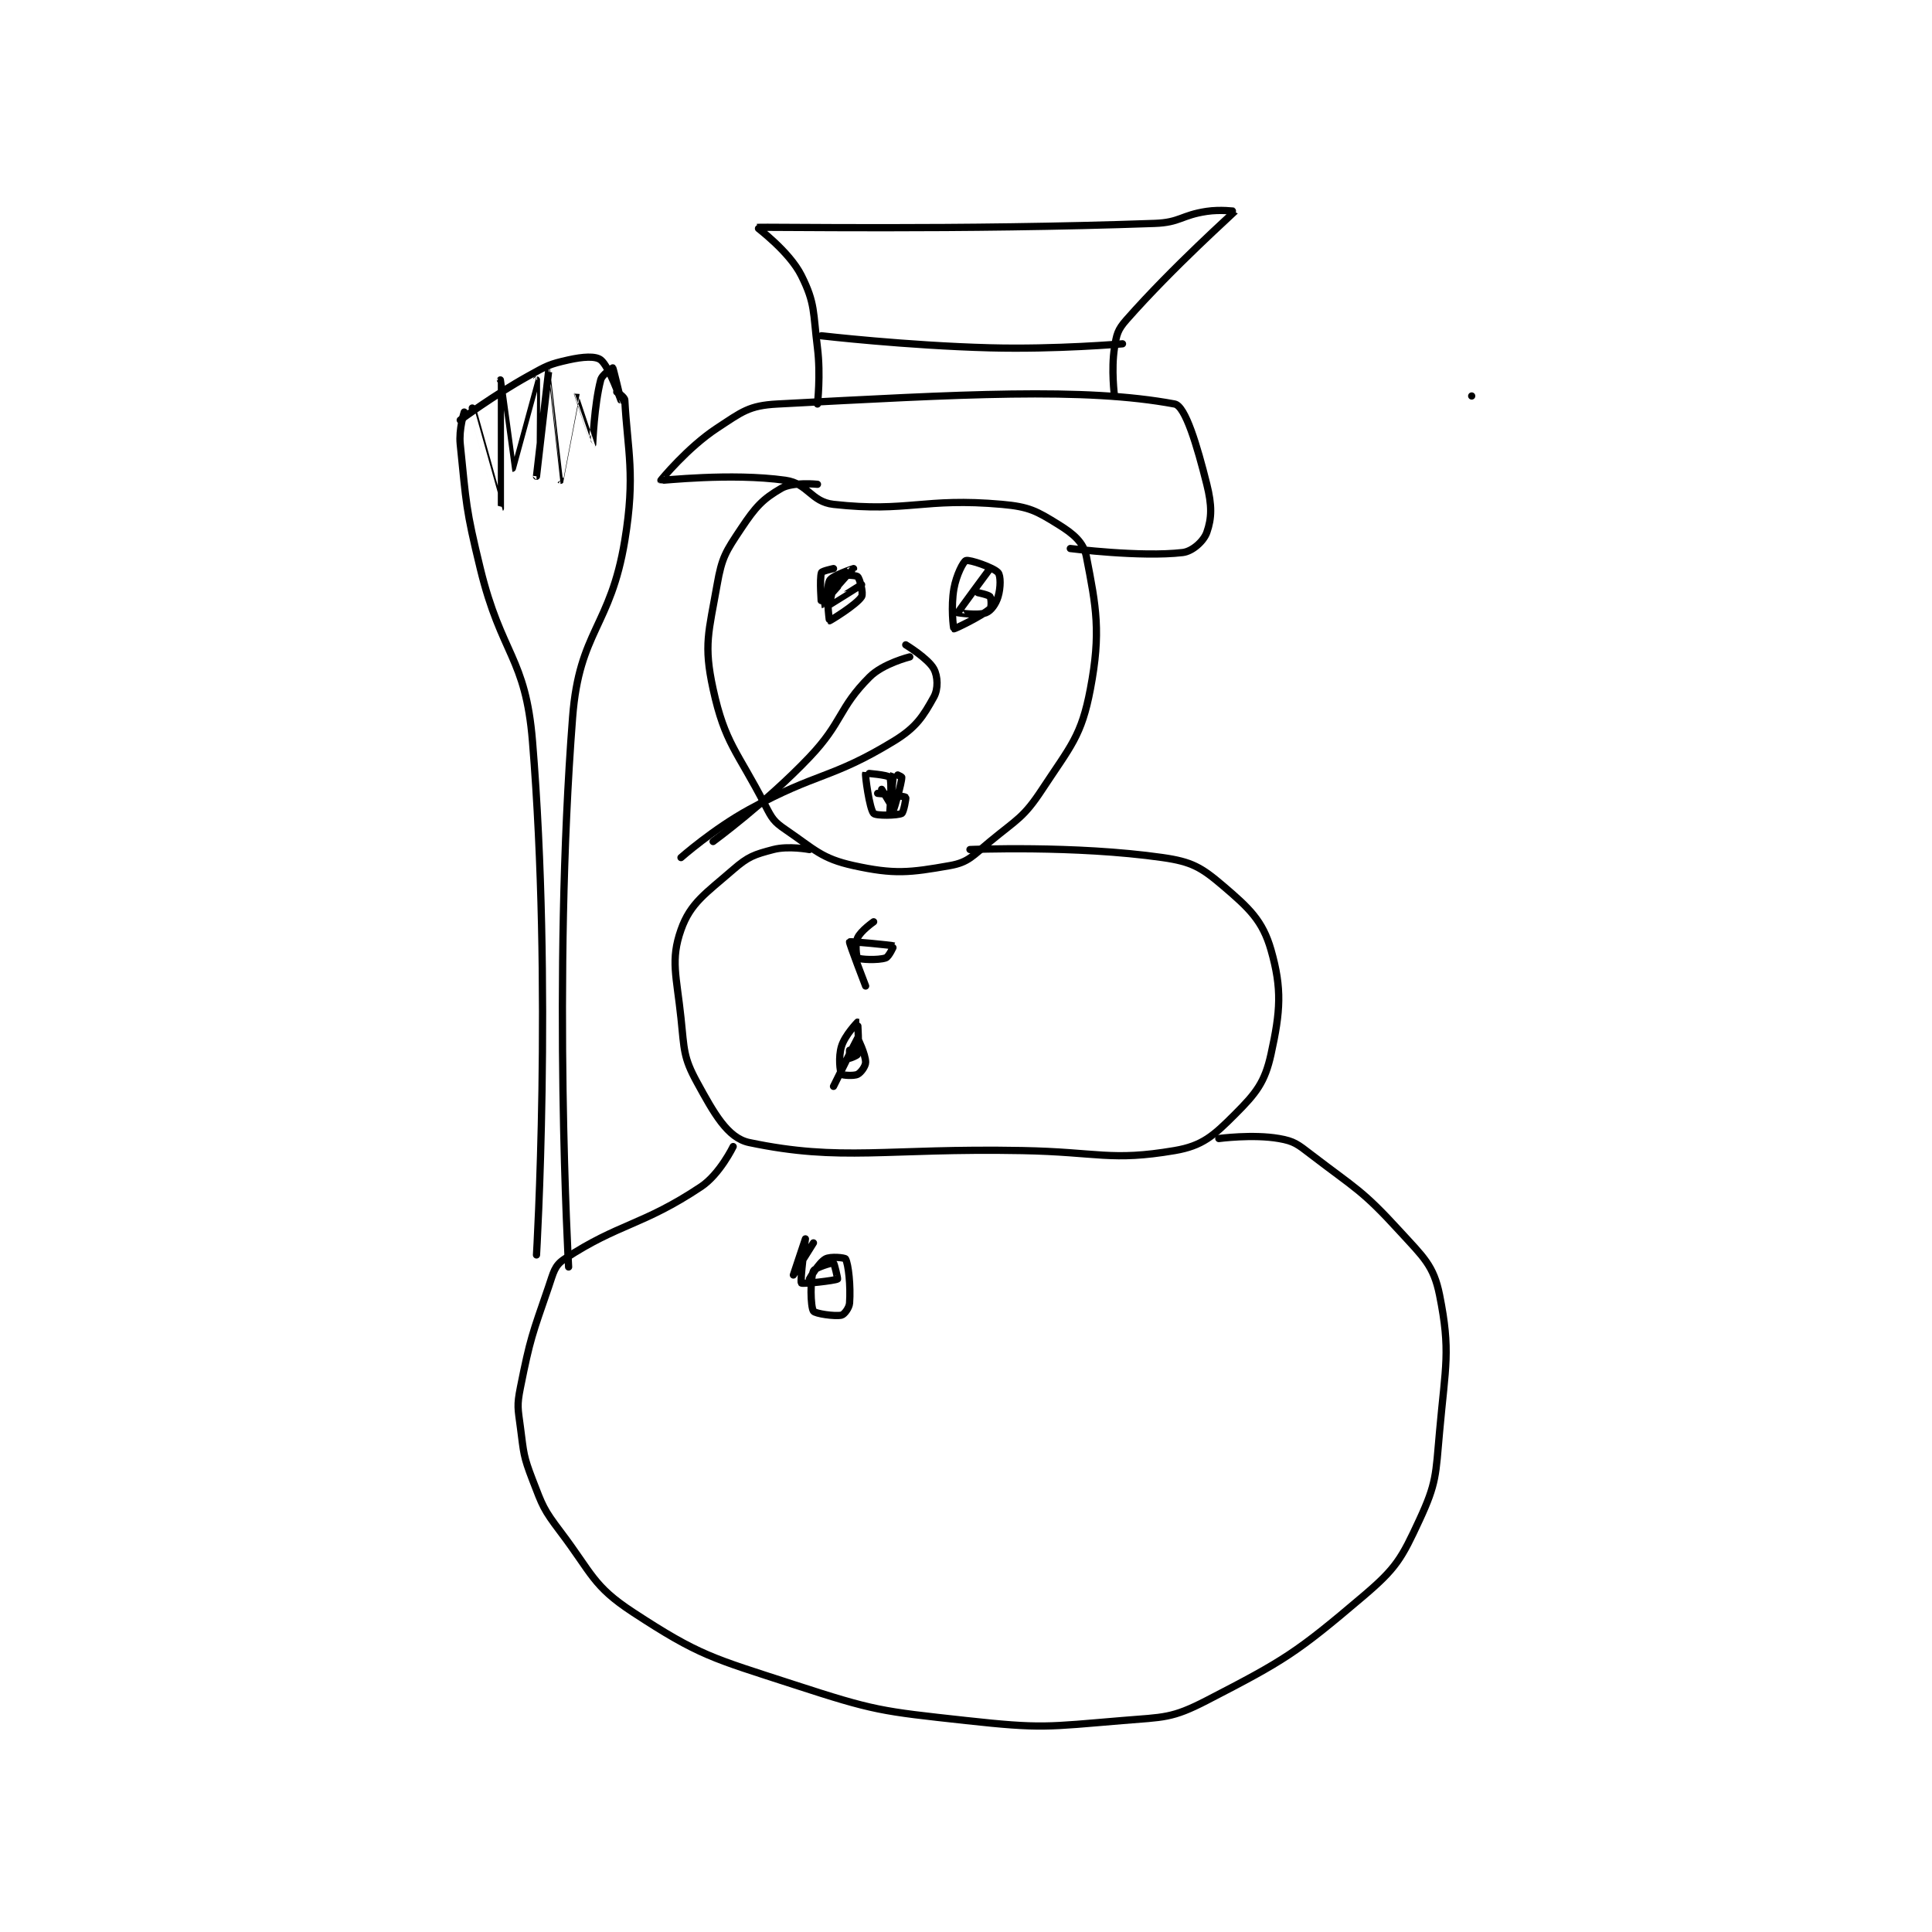 <?xml version="1.0" encoding="utf-8"?>
<!DOCTYPE svg PUBLIC "-//W3C//DTD SVG 1.1//EN" "http://www.w3.org/Graphics/SVG/1.1/DTD/svg11.dtd">
<svg viewBox="0 0 800 800" preserveAspectRatio="xMinYMin meet" xmlns="http://www.w3.org/2000/svg" version="1.1">
<g fill="none" stroke="black" stroke-linecap="round" stroke-linejoin="round" stroke-width="1.805">
<g transform="translate(190.572,87.52) scale(1.662) translate(-124,-15)">
<path id="0" d="M376 61 L376 61 "/>
<path id="1" d="M213 83 C213 83 206.844 82.353 204 84 C199.312 86.714 197.576 88.636 194 94 C190.138 99.793 189.194 101.175 188 108 C185.923 119.87 184.587 122.94 187 134 C189.98 147.657 193.01 149.408 200 163 C201.679 166.265 202.125 167.04 205 169 C212.318 173.989 213.97 176.237 222 178 C232.157 180.23 235.962 179.772 246 178 C250.625 177.184 251.687 175.563 256 172 C262.846 166.345 264.328 166.102 269 159 C276.131 148.161 278.775 145.731 281 134 C283.676 119.888 282.45 113.554 280 101 C279.309 97.458 276.79 95.346 273 93 C267.579 89.644 265.755 88.603 259 88 C239.362 86.247 235.612 90.068 217 88 C211.387 87.376 210.649 82.788 205 82 C191.359 80.097 174.175 82.133 174 82 C173.977 81.983 180.641 73.822 188 69 C194.187 64.946 195.9 63.374 203 63 C248.896 60.584 279.512 58.797 302 63 C304.666 63.498 307.594 73.374 310 83 C311.313 88.25 311.267 91.412 310 95 C309.249 97.128 306.473 99.709 304 100 C293.534 101.231 276 99 276 99 "/>
<path id="2" d="M213 63 C213 63 213.841 55.729 213 49 C211.888 40.108 212.483 37.965 209 31 C205.953 24.905 197.876 19.018 198 19 C199.335 18.803 248.695 19.725 297 18 C303.393 17.772 303.59 15.961 310 15 C313.336 14.5 317.027 14.964 317 15 C316.759 15.325 301.721 28.716 290 42 C287.775 44.522 287.53 45.643 287 49 C286.149 54.39 287 61 287 61 "/>
<path id="3" d="M235 123 C235 123 240.611 126.42 242 129 C242.995 130.849 243.125 133.976 242 136 C239.34 140.787 237.638 143.568 232 147 C216.348 156.527 213.171 154.604 196 164 C187.067 168.888 179 176 179 176 "/>
<path id="4" d="M236 126 C236 126 229.365 127.635 226 131 C218.149 138.851 219.372 142.198 211 151 C200.292 162.257 187 172 187 172 "/>
<path id="5" d="M217 104 C217 104 214.13 104.61 214 105 C213.48 106.559 213.992 113.001 214 113 C214.072 112.991 221.998 104.007 222 104 C222.001 103.997 216.575 105.755 216 107 C215.004 109.158 215.92 116.96 216 117 C216.08 117.04 222.713 113.022 224 111 C224.506 110.204 223.545 106.454 223 106 C222.472 105.56 218.508 105.492 218 106 C217.086 106.914 215.998 112.999 216 113 C216.047 113.016 224 108 224 108 "/>
<path id="6" d="M256 104 C256 104 248.022 114.753 248 115 C247.999 115.013 253.069 115.772 255 115 C256.269 114.492 257.454 112.821 258 111 C258.669 108.771 258.68 105.765 258 105 C256.854 103.711 250.835 101.697 250 102 C249.33 102.244 247.593 105.638 247 109 C246.212 113.465 246.86 118.922 247 119 C247.157 119.087 253.928 115.842 256 114 C256.411 113.635 256.312 111.416 256 111 C255.662 110.55 253 110 253 110 "/>
<path id="7" d="M229 159 C229 159 232 164 232 164 C232.054 163.968 234 157.481 234 156 C234 155.815 232.005 154.984 232 155 C231.839 155.482 231 165 231 165 C231 165 231.673 157.121 231 156 C230.656 155.427 225.032 154.928 225 155 C224.824 155.396 225.951 163.834 227 165 C227.56 165.623 232.919 165.54 234 165 C234.463 164.768 235.138 161.115 235 161 C234.535 160.612 228 160 228 160 "/>
<path id="8" d="M211 174 C211 174 205.776 173.006 202 174 C197.252 175.249 195.78 175.714 192 179 C185.14 184.965 181.358 187.289 179 194 C176.349 201.545 177.889 205.443 179 216 C179.829 223.88 179.568 225.742 183 232 C187.174 239.612 190.564 245.859 196 247 C219.034 251.834 230.008 248.359 264 249 C282.985 249.358 286.07 251.705 302 249 C308.929 247.823 311.685 245.315 317 240 C322.315 234.685 324.467 231.985 326 225 C328.348 214.302 328.781 208.735 326 199 C323.921 191.725 320.576 188.602 314 183 C308.622 178.418 306.248 177.035 299 176 C277.127 172.875 251 174 251 174 "/>
<path id="9" d="M192 248 C192 248 188.667 254.889 184 258 C169.364 267.757 163.609 267.046 150 276 C147.445 277.681 147.249 279.367 146 283 C141.913 294.888 141.445 295.773 139 308 C138.074 312.631 138.375 313.209 139 318 C139.837 324.416 139.712 325.052 142 331 C144.536 337.595 144.719 338.349 149 344 C156.867 354.384 157.024 357.464 167 364 C183.613 374.884 186.748 375.412 207 382 C227.284 388.599 228.726 388.665 250 391 C268.861 393.07 270.158 392.57 289 391 C299.347 390.138 301.262 390.515 310 386 C329.428 375.962 332.301 374.178 349 360 C357.238 353.005 358.536 350.633 363 341 C367.259 331.809 367.03 329.859 368 319 C369.469 302.551 370.791 298.956 368 285 C366.522 277.612 363.984 275.545 358 269 C348.69 258.817 347.163 258.559 336 250 C332.622 247.41 331.786 246.659 328 246 C321.468 244.864 313 246 313 246 "/>
<path id="10" d="M227 192 C227 192 223.781 194.243 223 196 C222.324 197.521 222.704 200.789 223 201 C223.579 201.414 228.096 201.635 230 201 C230.816 200.728 232.019 198.008 232 198 C231.673 197.855 221.13 196.814 221 197 C220.841 197.227 225 208 225 208 "/>
<path id="11" d="M221 224 C221 224 220.969 225.985 221 226 C221.046 226.023 222.92 225.36 223 225 C223.444 223.004 223.011 217.006 223 217 C222.997 216.999 219.853 220.229 219 223 C218.174 225.683 218.623 229.34 219 230 C219.123 230.215 222.033 230.483 223 230 C223.846 229.577 225 227.977 225 227 C225 225.046 223.017 220.987 223 221 C222.897 221.077 217 233 217 233 "/>
<path id="12" d="M212 272 C212 272 207 280 207 280 C207 280 210 271 210 271 C210 271 208.602 281.502 209 282 C209.242 282.303 217.351 281.406 218 281 C218.101 280.937 217.196 277.065 217 277 C216.635 276.878 212.341 278.182 212 279 C211.165 281.003 211.262 287.841 212 289 C212.402 289.632 217.346 290.368 219 290 C219.651 289.855 220.912 288.236 221 287 C221.307 282.701 220.721 277.323 220 276 C219.83 275.688 216.261 275.3 215 276 C213.291 276.949 211 281 211 281 "/>
<path id="13" d="M125 65 C125 65 123.615 69.248 124 73 C125.536 87.973 125.334 88.927 129 104 C134.254 125.598 140.28 125.993 142 147 C146.999 208.061 143 275 143 275 "/>
<path id="14" d="M163 60 C163 60 164.959 61.234 165 62 C165.687 74.713 167.69 80.653 165 97 C161.454 118.55 153.663 119.494 152 141 C146.933 206.504 151 278 151 278 "/>
<path id="15" d="M127 64 C127 64 133.999 89.001 134 89 C134.003 88.997 134 57 134 57 C134 57 136.998 79 137 79 C137.005 79 143 57 143 57 C143.001 57 143 81 143 81 C143 81 146 55 146 55 C146.001 55 148.996 81.997 149 82 C149.002 82.002 152.975 61.028 153 61 C153.008 60.99 156.997 73.002 157 73 C157.011 72.993 157.372 63.186 159 57 C159.373 55.582 162 54 162 54 C162.147 54.147 164 62 164 62 C163.999 62 161.088 53.606 159 52 C157.684 50.988 154.544 51.212 151 52 C146.176 53.072 145.583 53.454 141 56 C132.334 60.814 124 67 124 67 "/>
<path id="16" d="M214 46 C214 46 235.083 48.442 256 49 C272.39 49.437 289 48 289 48 "/>
</g>
</g>
</svg>
